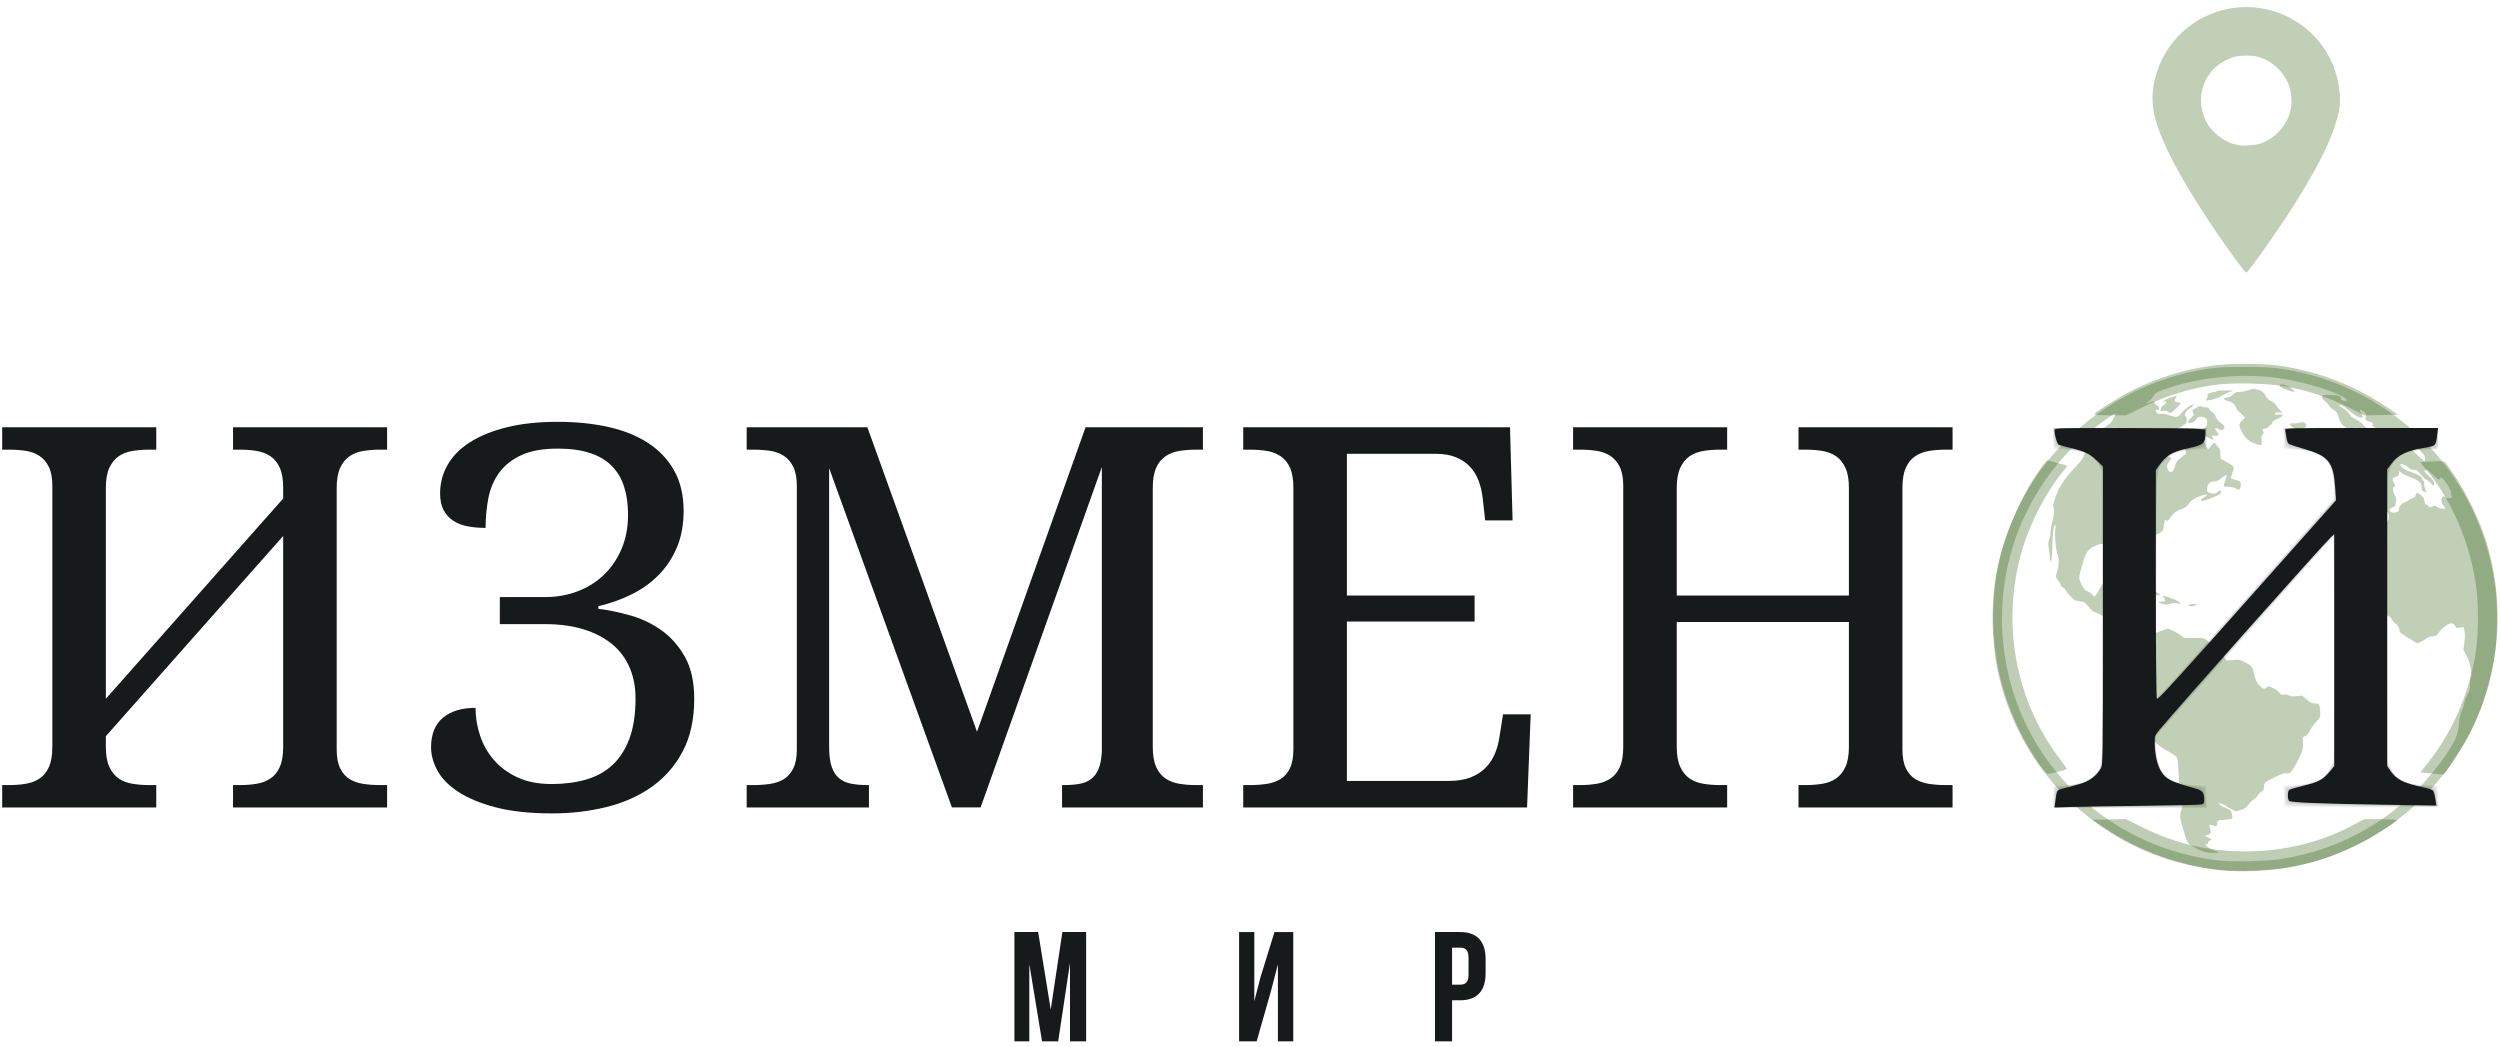 <svg width="160" height="67" viewBox="0 0 160 67" fill="none" xmlns="http://www.w3.org/2000/svg">
<path d="M142.027 55.681C139.486 55.397 136.878 54.449 134.775 53.042L133.91 52.464L136.056 52.423L137.084 52.934C139.384 54.078 141.682 54.572 144.27 54.479C146.543 54.397 148.693 53.827 150.629 52.792L151.312 52.427H152.383C152.972 52.427 153.436 52.456 153.414 52.491C153.314 52.654 151.769 53.614 150.94 54.028C149.383 54.806 148.071 55.237 146.336 55.542C145.316 55.721 143.044 55.794 142.027 55.681L142.027 55.681Z" fill="#31600F" fill-opacity="0.3"/>
<path d="M155.63 49.505L154.907 49.427L155.322 48.909C156.911 46.923 157.94 44.608 158.419 41.947C158.607 40.896 158.644 38.879 158.496 37.71C158.136 34.878 156.968 32.091 155.299 30.081C155.089 29.829 154.917 29.608 154.917 29.59C154.917 29.573 155.257 29.544 155.672 29.527C156.293 29.501 156.444 29.516 156.521 29.611C156.573 29.674 156.861 30.093 157.161 30.541C157.837 31.549 158.645 33.213 159.037 34.404C160.384 38.495 160.032 43.078 158.076 46.922C157.729 47.603 156.53 49.498 156.409 49.556C156.378 49.571 156.028 49.548 155.63 49.505L155.63 49.505Z" fill="#31600F" fill-opacity="0.3"/>
<path d="M130.689 49.148C129.523 47.591 128.538 45.475 128.028 43.431C127.431 41.036 127.407 38.246 127.964 35.835C128.441 33.767 129.709 31.051 130.844 29.663L131.017 29.452L131.64 29.62C131.983 29.713 132.276 29.797 132.291 29.808C132.305 29.819 132.184 29.988 132.022 30.184C130.952 31.475 129.906 33.502 129.395 35.273C128.067 39.882 128.981 44.843 131.852 48.608C132.098 48.93 132.286 49.207 132.27 49.223C132.231 49.261 131.185 49.534 131.07 49.536C131.02 49.536 130.849 49.362 130.689 49.148L130.689 49.148Z" fill="#31600F" fill-opacity="0.3"/>
<path d="M134.034 26.504C134.14 26.332 135.72 25.352 136.539 24.95C138.141 24.164 139.656 23.691 141.437 23.419C142.597 23.242 144.851 23.242 145.991 23.419C148.425 23.797 150.681 24.669 152.679 26.005L153.482 26.541L151.325 26.582L150.525 26.179C149.024 25.422 147.765 24.999 146.18 24.719C145.045 24.518 142.801 24.48 141.672 24.642C140.085 24.87 138.609 25.336 137.044 26.103L136.076 26.578H135.032C134.352 26.578 134.004 26.552 134.034 26.504L134.034 26.504Z" fill="#31600F" fill-opacity="0.3"/>
<g clip-path="url(#clip0_73:910)">
<path d="M142.579 55.729C140.986 55.618 139.243 55.228 137.795 54.659C132.715 52.663 128.979 48.26 127.858 42.95C127.449 41.01 127.412 38.632 127.762 36.73C128.206 34.319 129.227 31.944 130.641 30.032C132.967 26.889 136.359 24.669 140.118 23.831C141.438 23.537 141.986 23.483 143.664 23.483C145.344 23.483 145.889 23.537 147.216 23.832C151.717 24.835 155.666 27.822 157.861 31.885C158.863 33.74 159.454 35.607 159.721 37.767C159.83 38.645 159.832 40.505 159.726 41.398C159.321 44.798 157.994 47.763 155.722 50.351C153.663 52.695 150.771 54.464 147.734 55.237C146.047 55.667 144.206 55.842 142.579 55.729L142.579 55.729ZM145.861 54.998C147.998 54.669 149.842 54.016 151.619 52.961C153.573 51.801 155.362 50.086 156.661 48.128C157.16 47.375 157.304 47.01 157.369 46.329C157.408 45.924 157.452 45.725 157.543 45.546C157.61 45.414 157.68 45.193 157.699 45.056C157.718 44.917 157.812 44.663 157.909 44.486C158.064 44.204 158.083 44.13 158.076 43.846C158.071 43.669 158.093 43.45 158.126 43.359C158.228 43.078 158.11 42.461 157.862 41.978L157.655 41.576L157.718 41.153C157.779 40.742 157.759 40.325 157.672 40.184C157.637 40.127 157.591 40.124 157.428 40.167C157.232 40.219 157.226 40.217 157.126 40.054C157.066 39.958 156.983 39.889 156.927 39.889C156.716 39.889 156.363 40.127 156.131 40.426C155.909 40.712 155.886 40.727 155.684 40.727C155.532 40.727 155.424 40.764 155.302 40.856C155.209 40.927 155.036 41.029 154.918 41.083L154.704 41.18L154.4 40.994C153.737 40.586 153.579 40.475 153.578 40.417C153.577 40.225 153.467 40.004 153.336 39.93C153.256 39.884 153.147 39.762 153.093 39.658C153.026 39.526 152.943 39.449 152.821 39.404C152.684 39.355 152.619 39.285 152.519 39.08L152.391 38.819L152.494 38.356C152.619 37.795 152.611 37.6 152.461 37.579C152.374 37.566 152.34 37.504 152.276 37.233C152.232 37.051 152.195 36.836 152.192 36.755C152.18 36.399 152.266 35.559 152.328 35.437C152.365 35.364 152.395 35.242 152.395 35.166C152.395 35.068 152.446 34.984 152.569 34.879C152.805 34.679 152.845 34.44 152.69 34.148C152.556 33.895 152.578 33.676 152.765 33.423C152.849 33.31 152.888 33.192 152.888 33.056C152.888 32.889 152.857 32.826 152.698 32.672C152.526 32.505 152.501 32.495 152.415 32.56C152.253 32.682 152.156 32.651 152.121 32.465C152.098 32.342 152.058 32.289 151.971 32.267C151.869 32.242 151.852 32.208 151.852 32.027C151.852 31.87 151.817 31.775 151.712 31.646C151.546 31.443 151.458 31.285 151.458 31.191C151.458 31.093 151.773 30.956 151.996 30.956C152.113 30.956 152.232 30.919 152.303 30.859L152.419 30.763L152.292 30.529C152.222 30.401 152.123 30.273 152.07 30.245C152.018 30.218 151.915 30.155 151.842 30.107C151.768 30.058 151.632 30.018 151.54 30.018C151.447 30.018 151.345 29.987 151.313 29.949C151.267 29.892 151.288 29.869 151.431 29.822C151.615 29.761 151.655 29.689 151.532 29.641C151.414 29.596 151.446 29.525 151.583 29.525C151.7 29.525 151.706 29.513 151.676 29.35C151.651 29.219 151.665 29.151 151.73 29.08C151.792 29.011 151.802 28.966 151.766 28.921C151.699 28.839 151.729 28.454 151.81 28.357C151.862 28.293 151.857 28.269 151.779 28.212C151.688 28.145 151.688 28.143 151.789 28.143C151.846 28.143 151.902 28.116 151.913 28.082C151.928 28.038 151.971 28.046 152.07 28.111C152.205 28.2 152.206 28.199 152.177 28.098C152.161 28.041 152.136 27.951 152.12 27.896C152.088 27.783 152.189 27.761 152.293 27.859C152.347 27.91 152.352 27.895 152.323 27.773C152.278 27.583 152.228 27.526 151.927 27.318C151.791 27.224 151.729 27.162 151.791 27.18C151.854 27.198 151.901 27.191 151.901 27.162C151.901 27.085 151.695 26.959 151.568 26.959C151.434 26.959 151.347 26.782 151.416 26.651C151.473 26.541 151.356 26.354 151.179 26.273C151.002 26.193 150.984 26.233 151.107 26.431C151.233 26.635 151.237 26.692 151.128 26.733C151.022 26.774 150.52 26.472 150.224 26.19C150.018 25.993 149.731 25.856 149.731 25.955C149.731 25.979 149.852 26.07 150 26.159C150.169 26.26 150.309 26.39 150.375 26.509C150.455 26.65 150.557 26.735 150.774 26.839C150.935 26.916 151.118 27.046 151.182 27.129C151.246 27.212 151.389 27.346 151.5 27.427C151.611 27.509 151.694 27.598 151.685 27.625C151.675 27.652 151.702 27.713 151.743 27.761C151.81 27.838 151.81 27.847 151.741 27.847C151.698 27.847 151.628 27.861 151.584 27.877C151.53 27.898 151.514 27.886 151.533 27.836C151.567 27.748 151.274 27.537 150.973 27.43L150.76 27.355L150.792 27.502C150.834 27.694 150.763 27.694 150.398 27.502C149.906 27.243 149.82 27.15 149.68 26.726C149.565 26.379 149.535 26.333 149.365 26.248C149.254 26.194 149.122 26.068 149.047 25.946C148.976 25.831 148.845 25.69 148.757 25.632C148.594 25.525 148.547 25.367 148.657 25.298C148.745 25.244 149.534 25.275 149.696 25.339C149.794 25.378 149.83 25.422 149.819 25.495C149.809 25.573 149.843 25.608 149.966 25.643C150.297 25.739 150.227 25.518 149.873 25.346C148.853 24.851 147.084 24.362 145.623 24.172C143.26 23.865 140.432 24.182 138.328 24.992C137.994 25.12 137.934 25.163 137.823 25.353C137.754 25.471 137.618 25.617 137.521 25.677C137.297 25.816 137.327 25.845 137.596 25.75C137.867 25.654 137.893 25.656 137.893 25.772C137.893 25.828 137.95 25.895 138.029 25.932C138.197 26.013 138.246 26.218 138.097 26.218C137.943 26.218 137.914 26.323 138.04 26.425C138.123 26.492 138.197 26.508 138.316 26.486C138.429 26.465 138.604 26.497 138.879 26.588C139.333 26.739 139.388 26.725 139.654 26.392C139.798 26.21 140.295 25.841 140.337 25.884C140.392 25.939 140.296 26.059 140.135 26.136C140.032 26.185 139.931 26.286 139.882 26.39C139.805 26.55 139.805 26.568 139.882 26.653C139.975 26.755 139.989 26.92 139.917 27.055C139.831 27.215 139.384 27.459 138.999 27.555C138.475 27.686 138.154 27.872 137.981 28.143C137.762 28.488 137.799 28.663 138.14 28.893C138.289 28.994 138.539 29.124 138.695 29.183C138.851 29.242 138.978 29.304 138.977 29.321C138.976 29.338 138.91 29.439 138.829 29.546C138.663 29.766 138.65 29.862 138.759 30.073C138.815 30.18 138.866 30.218 138.943 30.207C139.06 30.19 139.138 30.059 139.235 29.723C139.288 29.537 139.349 29.464 139.605 29.279C139.774 29.156 139.912 29.027 139.913 28.992C139.915 28.957 139.882 28.863 139.842 28.785C139.769 28.644 139.771 28.639 139.965 28.483C140.141 28.341 140.162 28.301 140.162 28.109C140.162 27.84 140.225 27.811 140.561 27.922C140.881 28.029 141.063 28.201 141.171 28.501C141.217 28.63 141.281 28.735 141.313 28.734C141.345 28.734 141.433 28.645 141.509 28.537C141.586 28.429 141.678 28.34 141.714 28.34C141.779 28.34 142.078 28.747 142.093 28.855C142.097 28.884 142.103 29.007 142.106 29.128L142.111 29.348L142.474 29.555C143.022 29.867 143.018 29.862 142.887 30.229C142.826 30.398 142.776 30.561 142.776 30.59C142.776 30.619 142.891 30.67 143.032 30.702C143.172 30.734 143.316 30.785 143.352 30.815C143.438 30.887 143.436 31.159 143.348 31.279C143.28 31.372 143.275 31.372 143.082 31.264C142.944 31.186 142.805 31.154 142.609 31.154C142.356 31.154 142.332 31.144 142.332 31.043C142.332 30.983 142.381 30.817 142.44 30.674C142.499 30.531 142.534 30.401 142.517 30.384C142.5 30.367 142.356 30.455 142.196 30.581C141.993 30.741 141.861 30.808 141.753 30.808C141.412 30.808 141.247 30.986 141.247 31.356C141.247 31.474 141.275 31.502 141.432 31.546C141.702 31.621 141.813 31.61 141.913 31.499C142.08 31.315 142.249 31.408 142.095 31.599C142.004 31.711 140.972 32.11 140.896 32.063C140.824 32.019 140.906 31.907 141.078 31.815C141.171 31.764 141.247 31.703 141.247 31.679C141.247 31.605 140.94 31.678 140.594 31.835C140.337 31.952 140.23 32.036 140.091 32.228C139.944 32.433 139.866 32.49 139.607 32.584C139.263 32.708 139.147 32.798 138.893 33.143C138.77 33.311 138.703 33.365 138.666 33.328C138.572 33.235 138.541 33.271 138.51 33.51C138.441 34.03 138.465 33.997 137.976 34.236C137.718 34.361 137.401 34.565 137.24 34.709C136.92 34.994 136.905 35.055 137.029 35.57C137.114 35.922 137.124 36.256 137.053 36.388C137.006 36.476 136.99 36.478 136.862 36.412C136.699 36.327 136.662 36.219 136.661 35.828C136.66 35.671 136.628 35.465 136.589 35.371C136.527 35.223 136.494 35.2 136.348 35.2C136.231 35.2 136.158 35.168 136.11 35.097C136.057 35.017 135.952 34.981 135.624 34.933C135.361 34.895 135.177 34.889 135.129 34.918C135.079 34.948 134.99 34.937 134.864 34.885C134.594 34.771 134.408 34.786 134.067 34.947C133.639 35.15 133.5 35.343 133.307 36.005C133.033 36.942 133.033 36.943 133.131 37.209C133.265 37.572 133.429 37.799 133.586 37.838C133.663 37.857 133.799 37.943 133.888 38.029L134.051 38.186L134.146 38.063C134.198 37.995 134.309 37.812 134.392 37.656C134.558 37.348 134.652 37.273 134.874 37.273C135.035 37.273 135.328 37.364 135.328 37.414C135.328 37.432 135.284 37.474 135.23 37.508C135.175 37.542 135.131 37.61 135.131 37.658C135.131 37.707 135.051 37.824 134.954 37.917C134.8 38.066 134.78 38.11 134.801 38.27C134.819 38.409 134.797 38.489 134.707 38.612C134.562 38.808 134.557 38.869 134.688 38.827C134.749 38.808 134.851 38.835 134.952 38.898C135.09 38.983 135.143 38.991 135.268 38.947C135.395 38.903 135.456 38.915 135.669 39.023C135.807 39.093 135.92 39.172 135.92 39.198C135.92 39.224 135.859 39.396 135.785 39.58C135.584 40.074 135.598 40.33 135.846 40.701C136.076 41.042 136.218 41.106 136.428 40.961C136.61 40.835 136.851 40.88 137.082 41.082C137.177 41.166 137.264 41.226 137.274 41.215C137.284 41.205 137.391 41.062 137.512 40.897C137.722 40.611 137.753 40.59 138.206 40.416C138.468 40.316 138.709 40.234 138.744 40.234C138.854 40.234 139.392 40.513 139.589 40.672L139.781 40.826H140.408C140.977 40.826 141.051 40.837 141.199 40.937C141.293 41.001 141.387 41.122 141.42 41.221C141.466 41.362 141.517 41.408 141.691 41.468C141.857 41.525 141.974 41.624 142.205 41.906L142.505 42.27L142.916 42.239C143.325 42.207 143.327 42.207 143.712 42.408C144.14 42.63 144.144 42.636 144.3 43.264C144.382 43.593 144.431 43.687 144.608 43.868C144.83 44.095 144.944 44.132 145.045 44.009C145.079 43.969 145.139 43.935 145.178 43.935C145.344 43.935 145.741 44.155 145.863 44.314C145.982 44.471 146.008 44.483 146.181 44.453C146.316 44.43 146.405 44.445 146.495 44.504C146.597 44.571 146.687 44.579 146.982 44.552L147.344 44.518L147.637 44.769C147.899 44.993 147.956 45.02 148.16 45.021C148.373 45.021 148.394 45.032 148.444 45.176C148.474 45.262 148.498 45.464 148.498 45.624C148.498 45.91 148.492 45.923 148.233 46.197C148.087 46.351 147.91 46.6 147.839 46.751C147.746 46.949 147.666 47.047 147.55 47.102L147.389 47.178L147.389 47.592C147.388 47.994 147.38 48.024 147.114 48.574C146.963 48.886 146.765 49.227 146.674 49.331C146.527 49.498 146.49 49.516 146.345 49.489C146.211 49.464 146.074 49.509 145.601 49.733C145.282 49.885 144.993 50.045 144.959 50.09C144.925 50.136 144.897 50.257 144.897 50.361C144.897 50.524 144.872 50.567 144.704 50.684C144.597 50.759 144.497 50.868 144.482 50.928C144.466 50.987 144.37 51.083 144.268 51.14C144.167 51.198 144.006 51.353 143.911 51.486C143.763 51.692 143.694 51.741 143.427 51.829L143.115 51.932L142.885 51.83C142.758 51.774 142.61 51.687 142.555 51.636C142.445 51.535 142.084 51.373 142.048 51.409C141.98 51.477 142.112 51.58 142.425 51.702C142.744 51.828 142.778 51.855 142.824 52.02C142.852 52.12 142.875 52.25 142.875 52.309C142.875 52.419 142.806 52.435 142.086 52.486C141.923 52.497 141.912 52.509 141.898 52.689C141.882 52.874 141.877 52.879 141.725 52.853C141.639 52.839 141.526 52.81 141.474 52.79C141.392 52.757 141.385 52.77 141.413 52.897C141.516 53.356 141.519 53.338 141.314 53.418L141.124 53.492L141.334 53.6C141.449 53.66 141.543 53.72 141.543 53.734C141.543 53.747 141.488 53.779 141.421 53.805C141.346 53.834 141.309 53.878 141.325 53.921C141.342 53.964 141.309 54.001 141.24 54.019L141.128 54.048L141.244 54.172C141.307 54.239 141.501 54.346 141.673 54.407C141.846 54.469 141.987 54.54 141.987 54.565C141.987 54.589 141.794 54.598 141.55 54.584C141.085 54.557 140.806 54.46 140.274 54.139C139.99 53.968 139.964 53.912 139.647 52.796C139.495 52.261 139.493 52.209 139.624 51.777L139.728 51.437L139.622 51.087C139.552 50.858 139.5 50.498 139.47 50.039C139.364 48.402 139.378 48.491 139.206 48.361C139.122 48.297 138.881 48.15 138.671 48.035C138.178 47.765 137.809 47.431 137.687 47.145C137.634 47.022 137.528 46.854 137.451 46.773C137.373 46.692 137.149 46.347 136.953 46.008C136.757 45.669 136.507 45.26 136.399 45.099L136.201 44.807L136.29 44.547C136.363 44.333 136.368 44.251 136.324 44.074C136.276 43.886 136.283 43.831 136.386 43.606C136.45 43.466 136.56 43.314 136.631 43.268C136.709 43.216 136.759 43.138 136.759 43.066C136.759 42.987 136.814 42.913 136.929 42.838C137.132 42.705 137.152 42.643 137.153 42.148C137.153 41.852 137.131 41.73 137.055 41.605C137.001 41.516 136.956 41.398 136.956 41.343C136.956 41.184 136.813 41.016 136.693 41.033C136.634 41.041 136.532 41.132 136.466 41.234L136.346 41.42L136.195 41.274C136.098 41.18 135.968 41.115 135.834 41.094C135.647 41.064 135.624 41.046 135.624 40.926C135.624 40.817 135.587 40.775 135.424 40.701C135.202 40.601 135.163 40.542 134.936 39.952C134.787 39.566 134.767 39.539 134.499 39.378C134.345 39.285 134.149 39.194 134.065 39.176C133.956 39.153 133.84 39.054 133.661 38.83C133.411 38.518 133.409 38.517 133.099 38.483C132.8 38.449 132.777 38.437 132.508 38.157C132.354 37.996 132.213 37.821 132.196 37.766C132.179 37.711 132.1 37.633 132.02 37.592C131.936 37.548 131.876 37.477 131.876 37.422C131.876 37.369 131.809 37.25 131.728 37.157C131.562 36.968 131.549 36.879 131.649 36.595C131.772 36.247 131.794 35.795 131.7 35.546C131.567 35.189 131.474 34.144 131.545 33.806C131.57 33.69 131.566 33.621 131.535 33.621C131.434 33.621 131.376 34.015 131.352 34.855C131.338 35.33 131.317 35.768 131.305 35.83C131.275 35.974 131.198 35.974 131.204 35.83C131.206 35.768 131.177 35.492 131.14 35.215C131.077 34.754 131.078 34.693 131.157 34.487C131.204 34.363 131.236 34.179 131.228 34.077C131.219 33.976 131.277 33.632 131.357 33.313C131.485 32.797 131.494 32.714 131.438 32.558C131.382 32.404 131.387 32.339 131.481 32.029C131.717 31.253 132.076 30.676 132.785 29.933C133.298 29.395 133.317 29.367 133.438 28.971C133.543 28.628 133.595 28.535 133.764 28.39C134.13 28.074 134.365 27.82 134.49 27.603C134.566 27.471 134.713 27.324 134.874 27.22C135.082 27.086 135.163 26.992 135.28 26.75C135.361 26.584 135.42 26.442 135.413 26.435C135.406 26.427 135.194 26.561 134.942 26.731C133.601 27.639 132.214 28.957 131.25 30.24C129.212 32.954 128.129 36.188 128.127 39.568C128.124 44.605 130.474 49.219 134.561 52.199C136.754 53.798 139.397 54.802 142.16 55.085C142.924 55.164 145.122 55.112 145.861 54.998L145.861 54.998ZM140.125 38.769C139.995 38.717 140.129 38.654 140.372 38.654C140.605 38.654 140.618 38.66 140.529 38.727C140.435 38.798 140.246 38.818 140.125 38.769H140.125ZM138.374 38.643C138.078 38.581 138.071 38.506 138.362 38.506C138.603 38.506 138.626 38.469 138.503 38.281C138.459 38.213 138.431 38.15 138.442 38.14C138.491 38.096 139.244 38.367 139.398 38.485C139.606 38.644 139.594 38.679 139.354 38.613C139.225 38.577 139.107 38.583 138.918 38.633C138.775 38.671 138.647 38.7 138.633 38.697C138.62 38.694 138.503 38.67 138.374 38.643L138.374 38.643ZM137.659 38.076C137.598 38.065 137.548 38.025 137.548 37.988C137.548 37.951 137.506 37.907 137.455 37.891C137.403 37.874 137.335 37.796 137.302 37.717C137.261 37.618 137.186 37.554 137.062 37.514C136.963 37.482 136.752 37.391 136.593 37.311C136.362 37.196 136.267 37.173 136.116 37.199C135.941 37.228 135.93 37.223 135.956 37.123C135.981 37.027 136.005 37.02 136.211 37.049C136.646 37.112 137.219 37.331 137.404 37.505C137.501 37.596 137.742 37.755 137.939 37.859C138.2 37.996 138.275 38.056 138.215 38.08C138.127 38.113 137.842 38.112 137.659 38.076L137.659 38.076ZM150.918 29.382C150.878 29.287 150.818 29.228 150.761 29.228C150.703 29.228 150.668 29.193 150.668 29.135C150.668 29.083 150.633 29.028 150.589 29.011C150.522 28.985 150.52 28.968 150.575 28.901C150.63 28.835 150.626 28.812 150.546 28.754C150.495 28.716 150.419 28.685 150.378 28.685C150.337 28.685 150.236 28.62 150.153 28.54C150.07 28.46 149.914 28.366 149.805 28.33C149.627 28.272 149.607 28.248 149.593 28.081C149.575 27.867 149.635 27.845 149.77 28.017C149.839 28.104 149.88 28.122 149.919 28.083C149.958 28.044 149.99 28.066 150.035 28.164C150.081 28.265 150.212 28.353 150.551 28.512C150.802 28.629 151.035 28.77 151.069 28.825C151.125 28.915 151.137 28.917 151.189 28.846C151.239 28.778 151.256 28.793 151.307 28.948C151.34 29.048 151.392 29.13 151.424 29.13C151.455 29.13 151.392 29.189 151.284 29.262C151.176 29.335 151.064 29.427 151.035 29.466C150.991 29.523 150.97 29.508 150.918 29.382V29.382ZM150.013 29.42C149.956 29.387 149.935 29.336 149.954 29.276C149.975 29.208 149.944 29.164 149.832 29.106C149.656 29.015 149.641 28.952 149.785 28.906C149.864 28.881 149.881 28.846 149.858 28.755C149.824 28.621 149.849 28.613 150.069 28.69C150.181 28.729 150.225 28.775 150.225 28.855C150.225 28.916 150.269 29.006 150.323 29.055C150.463 29.182 150.445 29.312 150.276 29.4C150.107 29.487 150.125 29.486 150.013 29.42L150.013 29.42ZM144.256 28.365C143.89 28.23 143.642 27.987 143.441 27.566C143.276 27.218 143.284 27.104 143.492 26.915C143.587 26.829 143.664 26.738 143.664 26.714C143.664 26.689 143.542 26.565 143.392 26.437C143.243 26.309 143.126 26.18 143.133 26.149C143.14 26.119 143.085 26.015 143.012 25.919C142.912 25.788 142.816 25.728 142.63 25.68C142.494 25.645 142.368 25.594 142.351 25.566C142.308 25.497 142.428 25.43 142.595 25.429C142.689 25.428 142.786 25.373 142.897 25.255C143.043 25.1 143.085 25.083 143.325 25.083C143.473 25.083 143.723 25.035 143.892 24.975C144.166 24.876 144.218 24.872 144.47 24.928C144.756 24.992 144.877 25.095 145.054 25.419C145.103 25.51 145.236 25.621 145.383 25.696C145.521 25.766 145.645 25.867 145.663 25.925C145.681 25.983 145.786 26.117 145.895 26.223L146.094 26.416L145.855 26.403C145.663 26.393 145.613 26.407 145.599 26.475C145.584 26.549 145.613 26.556 145.831 26.53C146.215 26.484 146.161 26.634 145.725 26.826C145.514 26.92 145.436 26.983 145.412 27.078C145.394 27.148 145.35 27.205 145.313 27.205C145.276 27.205 145.223 27.248 145.195 27.301C145.166 27.355 145.067 27.412 144.971 27.43C144.876 27.448 144.799 27.47 144.799 27.479C144.799 27.487 144.82 27.549 144.845 27.616C144.881 27.71 144.872 27.756 144.805 27.816C144.735 27.879 144.723 27.953 144.74 28.191C144.765 28.543 144.753 28.547 144.256 28.365L144.256 28.365ZM141.337 28.017C140.934 27.808 140.854 27.592 141.102 27.383C141.219 27.285 141.254 27.212 141.26 27.063C141.27 26.828 141.191 26.724 140.976 26.683C140.762 26.643 140.636 26.687 140.561 26.827C140.478 26.982 140.253 27.108 140.122 27.073C139.971 27.034 139.986 26.986 140.219 26.759C140.405 26.578 140.419 26.55 140.367 26.436C140.284 26.253 140.288 26.246 140.564 26.095C140.771 25.983 140.836 25.967 140.909 26.013C140.959 26.044 141.08 26.07 141.177 26.07C141.312 26.07 141.361 26.093 141.38 26.165C141.394 26.218 141.489 26.316 141.592 26.384C141.722 26.47 141.788 26.556 141.811 26.671C141.836 26.79 141.918 26.892 142.113 27.047C142.409 27.28 142.448 27.405 142.254 27.494C142.146 27.543 142.1 27.537 141.962 27.451C141.753 27.322 141.709 27.39 141.866 27.602C142.049 27.85 142.028 27.909 141.765 27.888C141.643 27.878 141.543 27.877 141.543 27.885C141.543 27.893 141.579 27.954 141.623 28.021C141.727 28.18 141.648 28.179 141.337 28.017L141.337 28.017ZM146.718 27.339C146.475 27.175 146.495 27.077 146.767 27.098C146.887 27.107 147.082 27.087 147.2 27.054C147.39 27.001 147.427 27.004 147.513 27.082C147.64 27.197 147.636 27.28 147.501 27.375C147.331 27.494 146.92 27.475 146.718 27.339L146.718 27.339ZM138.786 26.36C138.689 26.281 138.625 26.27 138.441 26.297C138.241 26.327 138.222 26.322 138.277 26.256C138.311 26.215 138.328 26.15 138.314 26.113C138.299 26.073 138.359 26 138.461 25.934C138.659 25.805 138.702 25.646 138.523 25.703C138.425 25.734 138.42 25.729 138.478 25.659C138.542 25.582 138.912 25.426 139.19 25.36L139.328 25.327L139.252 25.474C139.143 25.685 139.153 25.708 139.373 25.743C139.482 25.761 139.57 25.792 139.57 25.813C139.57 25.85 139.124 26.294 138.979 26.401C138.922 26.443 138.877 26.433 138.786 26.36L138.786 26.36ZM141.219 25.531C141.266 25.479 141.297 25.385 141.288 25.322C141.275 25.229 141.305 25.196 141.445 25.148C141.54 25.115 141.68 25.087 141.756 25.085C141.835 25.084 141.882 25.062 141.864 25.033C141.844 25.001 142.039 24.985 142.416 24.988C142.736 24.99 142.976 25 142.949 25.01C142.922 25.02 142.807 25.052 142.694 25.081C142.58 25.11 142.371 25.212 142.229 25.308C141.985 25.473 141.52 25.623 141.252 25.625C141.138 25.625 141.137 25.622 141.219 25.531L141.219 25.531ZM146.402 24.965C146.027 24.824 145.884 24.747 145.884 24.685C145.884 24.498 146.477 24.657 146.721 24.908C146.927 25.121 146.853 25.134 146.402 24.965ZM153.492 32.715C153.512 32.684 153.528 32.625 153.529 32.584C153.53 32.456 153.721 32.189 153.812 32.188C153.86 32.188 153.998 32.12 154.119 32.039C154.239 31.957 154.39 31.877 154.454 31.861C154.532 31.841 154.579 31.785 154.598 31.69C154.614 31.612 154.652 31.548 154.683 31.548C154.801 31.548 155.108 31.802 155.132 31.919C155.146 31.986 155.169 32.097 155.183 32.164C155.197 32.232 155.236 32.288 155.27 32.288C155.305 32.288 155.37 32.331 155.415 32.385C155.492 32.474 155.512 32.476 155.668 32.411C155.825 32.345 155.848 32.348 155.97 32.444C156.089 32.538 156.489 32.605 156.489 32.532C156.489 32.517 156.433 32.429 156.366 32.337C156.227 32.15 156.208 31.959 156.312 31.817C156.378 31.726 156.386 31.726 156.476 31.807C156.577 31.899 156.767 31.919 156.876 31.849C156.929 31.816 156.931 31.784 156.886 31.7C156.854 31.641 156.842 31.551 156.859 31.499C156.899 31.371 156.384 30.598 156.244 30.577C156.181 30.567 156.144 30.589 156.144 30.635C156.144 30.776 156.026 30.706 155.68 30.36C155.488 30.169 155.324 30.035 155.314 30.064C155.305 30.093 155.265 30.116 155.227 30.116C155.098 30.116 155.155 30.205 155.452 30.47C155.658 30.654 155.756 30.782 155.779 30.894C155.819 31.094 155.702 31.116 155.581 30.931C155.537 30.864 155.415 30.765 155.31 30.711C155.205 30.658 155.046 30.518 154.957 30.402C154.732 30.109 154.671 30.067 154.465 30.067C154.344 30.067 154.253 30.033 154.191 29.963C154.092 29.854 153.926 29.758 153.735 29.699C153.635 29.668 153.622 29.678 153.636 29.779C153.655 29.909 153.979 30.109 154.393 30.245C154.751 30.363 155.009 30.517 155.009 30.613C155.009 30.659 155.042 30.724 155.083 30.758C155.127 30.795 155.157 30.902 155.157 31.024C155.157 31.137 155.193 31.28 155.236 31.342C155.336 31.485 155.301 31.521 155.123 31.462C155.001 31.421 154.984 31.391 154.983 31.212C154.98 30.89 154.849 30.763 154.309 30.559C154.051 30.462 153.776 30.331 153.697 30.269L153.554 30.156L153.529 30.321C153.508 30.465 153.483 30.49 153.337 30.511C153.123 30.543 153.062 30.686 153.191 30.851C153.303 30.995 153.309 31.146 153.205 31.186C153.107 31.224 153.145 31.475 153.294 31.766C153.376 31.929 153.385 31.99 153.342 32.105C153.312 32.182 153.301 32.278 153.316 32.316C153.334 32.364 153.281 32.413 153.152 32.466C152.902 32.571 152.865 32.638 152.997 32.748C153.079 32.816 153.149 32.83 153.28 32.805C153.376 32.787 153.472 32.747 153.492 32.715L153.492 32.715ZM155.193 29.331C155.193 29.157 155.158 29.103 154.83 28.777C154.592 28.541 154.466 28.446 154.466 28.502C154.466 28.548 154.433 28.587 154.392 28.587C154.291 28.587 154.299 28.642 154.43 28.837C154.511 28.957 155.124 29.512 155.187 29.523C155.19 29.524 155.193 29.437 155.193 29.331L155.193 29.331Z" fill="#31600F" fill-opacity="0.3"/>
</g>
<g clip-path="url(#clip1_73:910)">
<path d="M66.442 59.65H64.922V66.646H65.876V61.699L66.691 66.646H67.724L68.479 61.629V66.646H69.512V59.65H67.992L67.247 64.617L66.442 59.65Z" fill="#171A1A"/>
<path d="M81.339 63.439L81.786 61.72V66.647H82.769V59.651H81.567L80.673 62.539L80.276 64.079V59.651H79.302V66.647H80.425L81.339 63.439Z" fill="#171A1A"/>
<path d="M93.449 59.65H91.84V66.646H92.933V64.018H93.449C94.542 64.018 95.079 63.408 95.079 62.289V61.379C95.079 60.26 94.542 59.65 93.449 59.65ZM93.449 60.65C93.797 60.65 93.986 60.81 93.986 61.309V62.359C93.986 62.858 93.797 63.018 93.449 63.018H92.933V60.65H93.449Z" fill="#171A1A"/>
<path d="M14.914 51.676V50.245H15.344C15.73 50.245 16.091 50.217 16.428 50.161C16.764 50.106 17.059 49.992 17.313 49.82C17.567 49.648 17.765 49.401 17.908 49.08C18.052 48.758 18.123 48.331 18.123 47.798V34.302L6.775 47.116V47.798C6.775 48.331 6.849 48.758 6.998 49.08C7.147 49.401 7.345 49.648 7.593 49.82C7.842 49.992 8.137 50.106 8.479 50.161C8.82 50.217 9.179 50.245 9.554 50.245H10.001V51.676H0.14V50.245H0.571C0.957 50.245 1.318 50.217 1.654 50.161C1.991 50.106 2.286 49.992 2.539 49.82C2.793 49.648 2.992 49.401 3.135 49.08C3.278 48.758 3.35 48.331 3.35 47.798V31.09C3.35 30.591 3.276 30.189 3.127 29.884C2.978 29.579 2.776 29.343 2.523 29.177C2.269 29.01 1.974 28.902 1.638 28.852C1.301 28.802 0.946 28.777 0.571 28.777H0.14V27.346H10.001V28.777H9.554C9.179 28.777 8.82 28.805 8.479 28.861C8.137 28.916 7.842 29.03 7.593 29.202C7.345 29.374 7.147 29.621 6.998 29.942C6.849 30.264 6.775 30.691 6.775 31.224V44.72L18.123 31.906V31.224C18.123 30.691 18.052 30.264 17.908 29.942C17.765 29.621 17.567 29.374 17.313 29.202C17.059 29.03 16.764 28.916 16.428 28.861C16.091 28.805 15.73 28.777 15.344 28.777H14.914V27.346H24.774V28.777H24.327C23.952 28.777 23.594 28.805 23.252 28.861C22.91 28.916 22.615 29.03 22.367 29.202C22.119 29.374 21.92 29.621 21.771 29.942C21.622 30.264 21.548 30.691 21.548 31.224V47.965C21.548 48.464 21.622 48.866 21.771 49.171C21.92 49.476 22.122 49.706 22.375 49.862C22.629 50.017 22.924 50.12 23.26 50.17C23.597 50.219 23.952 50.245 24.327 50.245H24.774V51.676H14.914V51.676Z" fill="#171A1A"/>
<path d="M35.314 50.178C36.108 50.178 36.836 50.084 37.498 49.895C38.16 49.706 38.725 49.396 39.194 48.963C39.662 48.531 40.026 47.965 40.285 47.266C40.545 46.567 40.674 45.707 40.674 44.686C40.674 43.976 40.55 43.327 40.302 42.739C40.054 42.151 39.684 41.652 39.194 41.242C38.703 40.831 38.096 40.512 37.374 40.285C36.651 40.057 35.816 39.944 34.867 39.944H31.989V38.213H34.867C35.617 38.213 36.315 38.091 36.96 37.847C37.605 37.603 38.168 37.251 38.648 36.79C39.127 36.33 39.505 35.775 39.781 35.126C40.057 34.477 40.194 33.748 40.194 32.938C40.194 32.272 40.112 31.678 39.946 31.157C39.781 30.636 39.519 30.192 39.16 29.826C38.802 29.46 38.336 29.182 37.763 28.994C37.189 28.805 36.5 28.711 35.694 28.711C34.746 28.711 33.971 28.849 33.37 29.127C32.769 29.404 32.298 29.776 31.956 30.242C31.614 30.708 31.382 31.246 31.261 31.856C31.14 32.466 31.079 33.11 31.079 33.786C30.671 33.786 30.29 33.753 29.938 33.687C29.584 33.62 29.276 33.501 29.011 33.329C28.746 33.157 28.539 32.929 28.391 32.646C28.242 32.364 28.167 32.006 28.167 31.573C28.167 30.919 28.327 30.311 28.647 29.751C28.967 29.191 29.444 28.708 30.078 28.303C30.712 27.898 31.498 27.579 32.435 27.346C33.373 27.113 34.459 26.997 35.694 26.997C36.875 26.997 37.958 27.108 38.946 27.329C39.932 27.551 40.782 27.895 41.493 28.361C42.205 28.827 42.759 29.418 43.156 30.134C43.553 30.849 43.751 31.701 43.751 32.688C43.751 33.575 43.608 34.358 43.321 35.034C43.035 35.711 42.646 36.299 42.155 36.798C41.664 37.297 41.088 37.711 40.426 38.038C39.764 38.365 39.053 38.618 38.292 38.795V38.962C38.921 39.039 39.593 39.178 40.31 39.378C41.027 39.577 41.692 39.891 42.304 40.318C42.916 40.745 43.423 41.314 43.826 42.024C44.228 42.734 44.43 43.632 44.43 44.72C44.43 46.04 44.184 47.163 43.693 48.089C43.203 49.016 42.541 49.773 41.708 50.361C40.876 50.949 39.91 51.379 38.813 51.651C37.716 51.922 36.56 52.058 35.347 52.058C33.913 52.058 32.703 51.928 31.716 51.667C30.729 51.407 29.929 51.074 29.317 50.669C28.705 50.264 28.264 49.812 27.994 49.312C27.723 48.813 27.588 48.32 27.588 47.831C27.588 46.988 27.842 46.356 28.349 45.934C28.857 45.513 29.551 45.302 30.434 45.302C30.434 45.901 30.53 46.492 30.723 47.074C30.916 47.657 31.211 48.178 31.608 48.639C32.005 49.099 32.51 49.471 33.122 49.754C33.734 50.036 34.465 50.178 35.314 50.178V50.178Z" fill="#171A1A"/>
<path d="M67.971 51.676V50.245H68.086C68.45 50.245 68.778 50.219 69.071 50.17C69.363 50.12 69.611 50.02 69.815 49.87C70.019 49.72 70.182 49.504 70.303 49.221C70.424 48.938 70.496 48.564 70.518 48.098V29.892L62.759 51.675H60.923L53.065 29.959V47.798C53.065 48.331 53.12 48.758 53.23 49.08C53.34 49.401 53.503 49.648 53.718 49.82C53.933 49.992 54.192 50.106 54.496 50.161C54.799 50.217 55.138 50.245 55.513 50.245H55.612V51.676H47.787V50.245H48.217C48.592 50.245 48.948 50.219 49.284 50.17C49.621 50.12 49.916 50.017 50.17 49.862C50.423 49.706 50.624 49.476 50.773 49.171C50.922 48.866 50.997 48.464 50.997 47.965V31.09C50.997 30.591 50.922 30.189 50.773 29.884C50.624 29.579 50.423 29.343 50.17 29.177C49.916 29.01 49.621 28.902 49.284 28.852C48.948 28.802 48.592 28.777 48.217 28.777H47.787V27.346H55.513L62.528 46.833L69.476 27.346H76.987V28.777H76.557C76.171 28.777 75.809 28.805 75.473 28.861C75.137 28.916 74.842 29.03 74.588 29.202C74.334 29.374 74.136 29.621 73.993 29.942C73.849 30.264 73.777 30.691 73.777 31.224V47.798C73.777 48.331 73.849 48.758 73.993 49.08C74.136 49.401 74.334 49.648 74.588 49.82C74.842 49.992 75.137 50.106 75.473 50.161C75.809 50.217 76.171 50.245 76.557 50.245H76.987V51.676H67.971V51.676Z" fill="#171A1A"/>
<path d="M86.201 49.978H92.736C93.276 49.978 93.737 49.903 94.118 49.754C94.498 49.604 94.815 49.401 95.069 49.146C95.322 48.891 95.521 48.594 95.664 48.256C95.808 47.917 95.907 47.56 95.962 47.182L96.194 45.718H97.964L97.732 51.676H79.567V50.245H79.997C80.372 50.245 80.728 50.219 81.065 50.17C81.401 50.12 81.696 50.017 81.95 49.862C82.203 49.706 82.405 49.476 82.553 49.171C82.702 48.866 82.777 48.464 82.777 47.965V31.224C82.777 30.691 82.705 30.264 82.562 29.942C82.418 29.62 82.22 29.374 81.966 29.202C81.713 29.03 81.418 28.916 81.081 28.861C80.745 28.805 80.383 28.777 79.997 28.777H79.567V27.346H96.64L96.806 33.304H95.052L94.887 31.839C94.843 31.462 94.757 31.104 94.63 30.766C94.504 30.427 94.321 30.131 94.084 29.876C93.847 29.62 93.549 29.418 93.191 29.268C92.832 29.118 92.4 29.044 91.892 29.044H86.201V38.113H94.374V39.777H86.201V49.978V49.978Z" fill="#171A1A"/>
<path d="M115.104 51.676V50.245H115.551C115.937 50.245 116.298 50.217 116.635 50.161C116.971 50.106 117.263 49.992 117.512 49.82C117.76 49.648 117.958 49.401 118.107 49.08C118.256 48.758 118.33 48.331 118.33 47.798V39.81H107.312V47.798C107.312 48.331 107.387 48.758 107.536 49.08C107.685 49.401 107.883 49.648 108.131 49.82C108.379 49.992 108.675 50.106 109.016 50.161C109.358 50.217 109.717 50.245 110.092 50.245H110.538V51.676H100.678V50.245H101.109C101.495 50.245 101.856 50.217 102.192 50.161C102.529 50.106 102.824 49.992 103.077 49.82C103.331 49.648 103.529 49.401 103.673 49.08C103.816 48.758 103.888 48.331 103.888 47.798V31.09C103.888 30.591 103.813 30.189 103.665 29.884C103.516 29.579 103.314 29.343 103.061 29.177C102.807 29.01 102.512 28.902 102.176 28.852C101.839 28.802 101.484 28.777 101.109 28.777H100.678V27.346H110.538V28.777H110.092C109.717 28.777 109.358 28.805 109.016 28.861C108.675 28.916 108.379 29.03 108.131 29.202C107.883 29.374 107.685 29.621 107.536 29.942C107.387 30.264 107.312 30.691 107.312 31.224V38.113H118.33V31.224C118.33 30.691 118.256 30.264 118.107 29.942C117.958 29.621 117.76 29.374 117.512 29.202C117.263 29.03 116.971 28.916 116.635 28.861C116.298 28.805 115.937 28.777 115.551 28.777H115.104V27.346H124.964V28.777H124.534C124.148 28.777 123.787 28.805 123.451 28.861C123.114 28.916 122.819 29.03 122.566 29.202C122.312 29.374 122.113 29.621 121.97 29.942C121.827 30.264 121.755 30.691 121.755 31.224V47.965C121.755 48.464 121.829 48.866 121.978 49.171C122.127 49.476 122.328 49.706 122.582 49.862C122.836 50.017 123.131 50.12 123.467 50.17C123.804 50.219 124.159 50.245 124.534 50.245H124.964V51.676H115.104V51.676Z" fill="#171A1A"/>
<path d="M146.157 51.676V50.245H146.587C146.973 50.245 147.335 50.217 147.671 50.161C148.007 50.106 148.303 49.992 148.556 49.82C148.81 49.648 149.008 49.401 149.152 49.08C149.295 48.758 149.367 48.331 149.367 47.798V34.302L138.018 47.116V47.798C138.018 48.331 138.092 48.758 138.241 49.08C138.39 49.401 138.589 49.648 138.837 49.82C139.085 49.992 139.38 50.106 139.722 50.161C140.064 50.217 140.422 50.245 140.797 50.245H141.244V51.676H131.384V50.245H131.814C132.2 50.245 132.561 50.217 132.897 50.161C133.234 50.106 133.529 49.992 133.783 49.82C134.036 49.648 134.235 49.401 134.378 49.08C134.522 48.758 134.593 48.331 134.593 47.798V31.09C134.593 30.591 134.519 30.189 134.37 29.884C134.221 29.579 134.02 29.343 133.766 29.177C133.512 29.01 133.217 28.902 132.881 28.852C132.545 28.802 132.189 28.777 131.814 28.777H131.384V27.346H141.244V28.777H140.797C140.422 28.777 140.064 28.805 139.722 28.861C139.38 28.916 139.085 29.03 138.837 29.202C138.589 29.374 138.39 29.621 138.241 29.942C138.092 30.264 138.018 30.691 138.018 31.224V44.72L149.367 31.906V31.224C149.367 30.691 149.295 30.264 149.152 29.942C149.008 29.621 148.81 29.374 148.556 29.202C148.303 29.03 148.007 28.916 147.671 28.861C147.335 28.805 146.973 28.777 146.587 28.777H146.157V27.346H156.017V28.777H155.571C155.196 28.777 154.837 28.805 154.495 28.861C154.153 28.916 153.858 29.03 153.61 29.202C153.362 29.374 153.164 29.621 153.015 29.942C152.866 30.264 152.791 30.691 152.791 31.224V47.965C152.791 48.464 152.866 48.866 153.015 49.171C153.164 49.476 153.365 49.706 153.619 49.862C153.872 50.017 154.167 50.12 154.504 50.17C154.84 50.219 155.196 50.245 155.571 50.245H156.017V51.676H146.157V51.676ZM137.411 24.536C139.413 23.684 141.51 23.259 143.701 23.259C145.892 23.259 147.988 23.684 149.99 24.536C151.263 25.078 152.441 25.767 153.522 26.602H151.309C150.733 26.259 150.132 25.954 149.505 25.688C147.659 24.902 145.724 24.509 143.701 24.509C141.677 24.509 139.743 24.902 137.896 25.688C137.269 25.954 136.668 26.259 136.092 26.602H133.879C134.96 25.767 136.138 25.078 137.411 24.536ZM158.587 33.184C159.433 35.198 159.857 37.306 159.857 39.511C159.857 41.715 159.433 43.823 158.587 45.837C158.014 47.198 157.277 48.451 156.374 49.594L156.365 49.589L156.333 49.572L156.3 49.557L156.266 49.544L156.231 49.533L156.196 49.523L156.161 49.515L156.125 49.509L156.089 49.504L156.053 49.502L156.017 49.501H155.574L155.503 49.501L155.269 49.495L155.047 49.482L154.859 49.465C155.943 48.24 156.803 46.868 157.442 45.35C158.223 43.492 158.614 41.546 158.614 39.511C158.614 37.475 158.223 35.529 157.442 33.671C156.806 32.16 155.951 30.794 154.874 29.574L156.057 29.519L156.093 29.516L156.129 29.512L156.165 29.505L156.2 29.497L156.235 29.487L156.269 29.476L156.303 29.462L156.335 29.448L156.368 29.431L156.374 29.427C157.277 30.57 158.014 31.823 158.587 33.184V33.184ZM149.989 54.485C147.987 55.336 145.891 55.762 143.7 55.762C141.509 55.762 139.413 55.336 137.411 54.485C136.137 53.943 134.96 53.254 133.878 52.419H136.092C136.668 52.762 137.269 53.067 137.895 53.333C139.742 54.119 141.677 54.512 143.7 54.512C145.723 54.512 147.658 54.119 149.505 53.333C150.131 53.067 150.733 52.762 151.309 52.419H153.522C152.44 53.254 151.263 53.943 149.989 54.485ZM128.814 45.837C127.967 43.823 127.544 41.714 127.544 39.51C127.544 37.306 127.967 35.197 128.814 33.184C129.386 31.823 130.124 30.57 131.026 29.427L131.047 29.439L131.077 29.453L131.106 29.466L131.137 29.477L131.168 29.488L131.199 29.497L132.319 29.814C131.339 30.973 130.553 32.258 129.959 33.671C129.177 35.529 128.787 37.475 128.787 39.51C128.787 41.545 129.177 43.492 129.959 45.35C130.557 46.773 131.351 48.067 132.34 49.232L131.193 49.526L131.162 49.535L131.131 49.545L131.101 49.557L131.072 49.57L131.043 49.584L131.026 49.594C130.124 48.45 129.386 47.198 128.814 45.837V45.837Z" fill="black" fill-opacity="0.012"/>
<path d="M131.419 50.993V50.301L132.141 50.253C133.169 50.186 133.572 50.048 134.002 49.614C134.631 48.982 134.592 49.697 134.57 39.313L134.55 30.171L134.389 29.867C134.195 29.504 133.798 29.139 133.425 28.982C133.191 28.884 132.108 28.734 131.585 28.728C131.426 28.727 131.419 28.701 131.419 28.06V27.393H141.217V28.713L140.572 28.759C139.509 28.835 139.032 28.991 138.635 29.39C137.981 30.047 138.018 29.64 137.993 36.54C137.98 39.88 137.98 43.095 137.991 43.685L138.012 44.756L149.412 31.886L149.373 31.139C149.328 30.25 149.183 29.799 148.823 29.426C148.426 29.016 148.044 28.879 147.036 28.785L146.152 28.704V27.393H156.023V28.712L155.305 28.762C154.079 28.846 153.554 29.072 153.138 29.696C153.028 29.86 152.902 30.168 152.859 30.379C152.804 30.644 152.786 33.559 152.799 39.762L152.819 48.76L153.029 49.19C153.378 49.904 153.943 50.173 155.267 50.254L156.023 50.301V51.687L146.189 51.648L146.147 50.301L146.917 50.254C148.212 50.174 148.904 49.789 149.217 48.974C149.35 48.629 149.357 48.271 149.377 41.432C149.388 37.483 149.379 34.271 149.357 34.293C149.334 34.315 146.765 37.213 143.647 40.732L137.978 47.13L137.977 47.538C137.976 48.118 138.106 48.843 138.268 49.163C138.474 49.57 138.941 49.957 139.386 50.09C139.6 50.153 140.099 50.227 140.495 50.253L141.217 50.3V51.685H131.419L131.419 50.993Z" fill="black" fill-opacity="0.03"/>
<path d="M131.434 51.001L131.455 50.316L132.203 50.262C133.146 50.194 133.642 50.014 134.058 49.588C134.613 49.019 134.584 49.593 134.585 39.313L134.586 30.163L134.375 29.833C134.105 29.412 133.807 29.133 133.48 28.996C133.201 28.879 132.245 28.727 131.789 28.727C131.446 28.727 131.418 28.669 131.418 27.943V27.393H141.216V28.704L140.495 28.752C139.54 28.815 139.106 28.953 138.683 29.327C138.25 29.709 138.158 29.89 138.056 30.555C137.957 31.199 137.94 44.75 138.038 44.712C138.073 44.698 140.641 41.821 143.745 38.318L149.388 31.948L149.39 31.341C149.395 30.116 149.09 29.451 148.351 29.073C148.015 28.9 147.771 28.843 147.062 28.773L146.188 28.686L146.167 28.04L146.145 27.393H156.022V28.726L155.636 28.728C154.478 28.732 153.599 29.031 153.227 29.547C152.76 30.196 152.781 29.711 152.781 39.666V48.728L152.974 49.114C153.224 49.617 153.339 49.741 153.739 49.944C154.162 50.158 154.418 50.212 155.283 50.269L155.985 50.315L156.007 50.991L156.028 51.667L151.145 51.63C148.459 51.609 146.257 51.588 146.251 51.584C146.246 51.578 146.229 51.291 146.215 50.945L146.188 50.315L146.593 50.296C147.704 50.243 148.48 50.004 148.855 49.6C148.944 49.504 149.093 49.259 149.186 49.055L149.356 48.686L149.376 41.465L149.396 34.244L149.217 34.429C149.119 34.531 146.544 37.43 143.497 40.871L137.955 47.128L137.995 47.87C138.018 48.278 138.077 48.728 138.127 48.871C138.339 49.474 138.869 49.974 139.471 50.136C139.627 50.179 140.075 50.236 140.466 50.264L141.179 50.315L141.221 51.685H131.412L131.434 51.001Z" fill="black" fill-opacity="0.03"/>
<path d="M131.419 51.518C131.42 51.427 131.441 51.128 131.467 50.855L131.513 50.358L131.853 50.318C133.371 50.137 133.612 50.055 134.093 49.555C134.608 49.02 134.585 49.513 134.586 39.297L134.587 30.13L134.412 29.854C133.967 29.149 133.538 28.905 132.546 28.793C131.536 28.679 131.516 28.673 131.466 28.486C131.441 28.394 131.421 28.11 131.42 27.856L131.419 27.393H141.216V28.021C141.216 28.743 141.283 28.688 140.332 28.756C139.447 28.82 139.028 28.979 138.591 29.419C138.374 29.638 138.17 29.926 138.114 30.096C138.036 30.333 138.011 31.834 137.993 37.565C137.979 42.262 137.996 44.728 138.044 44.712C138.118 44.686 138.428 44.338 145.399 36.479L149.393 31.974V31.289C149.393 29.543 148.81 28.936 146.94 28.737C146.583 28.699 146.281 28.656 146.269 28.641C146.256 28.627 146.226 28.34 146.201 28.004L146.157 27.393H156.023V28.726H155.504C154.873 28.726 154.1 28.894 153.706 29.117C153.31 29.342 152.96 29.825 152.862 30.282C152.807 30.543 152.782 33.454 152.782 39.737V48.816L153.009 49.214C153.415 49.929 153.887 50.165 155.12 50.273C155.543 50.31 155.898 50.351 155.911 50.364C155.923 50.378 155.957 50.667 155.986 51.007L156.04 51.625L151.204 51.599C147.004 51.577 146.358 51.559 146.298 51.463C146.215 51.332 146.2 50.352 146.281 50.351C146.583 50.348 147.742 50.178 148.032 50.094C148.52 49.953 148.971 49.555 149.205 49.058L149.394 48.656L149.375 41.451L149.356 34.246L144.791 39.392C142.281 42.222 139.715 45.115 139.091 45.82L137.955 47.102L137.992 47.894C138.015 48.364 138.077 48.798 138.146 48.963C138.486 49.778 139.113 50.154 140.322 50.27C140.742 50.31 141.095 50.353 141.106 50.366C141.118 50.379 141.152 50.681 141.181 51.037L141.234 51.685H131.419L131.42 51.518L131.419 51.518Z" fill="black" fill-opacity="0.03"/>
<path d="M131.445 51.408C131.47 51.256 131.491 50.959 131.491 50.749L131.492 50.367L131.952 50.318C133.238 50.181 133.622 50.044 134.092 49.556C134.608 49.02 134.584 49.517 134.585 39.272L134.586 30.079L134.285 29.67C133.861 29.095 133.493 28.913 132.451 28.767C131.986 28.702 131.578 28.621 131.544 28.587C131.51 28.552 131.463 28.27 131.44 27.959L131.397 27.394H141.216L141.215 27.931C141.214 28.226 141.184 28.514 141.149 28.57C141.108 28.635 140.857 28.693 140.454 28.73C139.352 28.831 139.015 28.957 138.549 29.443C137.973 30.042 138.014 29.457 137.991 37.529C137.978 42.02 137.996 44.729 138.039 44.713C138.139 44.676 140.01 42.584 147.322 34.332L149.41 31.975L149.375 31.11C149.335 30.166 149.245 29.864 148.878 29.443C148.521 29.035 148.02 28.865 146.649 28.689C146.254 28.638 146.25 28.63 146.205 27.857L146.179 27.394H156.022V28.707L155.267 28.745C154.045 28.805 153.352 29.155 152.989 29.897L152.818 30.245L152.798 39.522C152.779 48.71 152.78 48.801 152.928 49.092C153.324 49.874 153.806 50.14 155.073 50.279C155.494 50.325 155.859 50.386 155.884 50.414C155.909 50.441 155.95 50.722 155.975 51.038L156.02 51.612H153.124C149.681 51.612 146.491 51.538 146.358 51.455C146.294 51.415 146.262 51.226 146.262 50.893V50.391L147.075 50.272C147.522 50.206 148.003 50.114 148.145 50.067C148.518 49.943 148.925 49.578 149.174 49.142L149.391 48.761L149.392 41.521C149.392 37.539 149.368 34.284 149.337 34.286C149.307 34.289 148.884 34.743 148.398 35.295C147.912 35.847 145.359 38.729 142.725 41.699L137.936 47.1L137.988 47.921C138.03 48.589 138.076 48.816 138.234 49.141C138.567 49.826 139.143 50.144 140.295 50.279C140.7 50.326 141.052 50.387 141.077 50.415C141.102 50.442 141.143 50.739 141.167 51.075L141.211 51.686H131.399L131.445 51.408L131.445 51.408Z" fill="black" fill-opacity="0.03"/>
<path d="M131.477 51.075C131.495 50.739 131.531 50.444 131.557 50.42C131.583 50.396 131.902 50.338 132.267 50.291C133.15 50.176 133.406 50.098 133.827 49.81C134.066 49.647 134.243 49.448 134.367 49.201L134.551 48.834L134.59 30.039L134.389 29.771C133.87 29.079 133.605 28.937 132.484 28.753C132.057 28.683 131.663 28.59 131.608 28.546C131.549 28.5 131.485 28.24 131.456 27.93L131.405 27.392H141.239L141.196 27.959C141.17 28.305 141.116 28.549 141.057 28.586C141.004 28.619 140.778 28.666 140.555 28.691C139.838 28.771 139.375 28.867 139.122 28.988C138.762 29.16 138.215 29.73 138.109 30.046C138.039 30.254 138.012 32.019 137.994 37.521C137.982 41.482 137.997 44.723 138.029 44.723C138.061 44.723 138.487 44.281 138.975 43.742C139.618 43.032 147.469 34.196 149.324 32.096C149.441 31.963 149.448 31.858 149.394 31.085C149.325 30.092 149.188 29.698 148.786 29.344C148.435 29.034 147.884 28.837 147.049 28.723C146.255 28.614 146.227 28.583 146.227 27.832V27.393H156.024V28.021C156.024 28.746 156.091 28.693 155.103 28.752C154.008 28.819 153.332 29.187 152.964 29.917L152.783 30.276V48.803L152.938 49.115C153.329 49.9 153.815 50.156 155.214 50.317C155.927 50.398 155.894 50.357 155.976 51.272L156.009 51.635L151.652 51.577C149.255 51.545 147.079 51.498 146.816 51.472L146.337 51.426L146.315 50.929C146.29 50.355 146.176 50.431 147.368 50.235C147.774 50.168 148.221 50.054 148.363 49.98C148.66 49.827 149.006 49.471 149.235 49.085L149.394 48.817V41.549C149.394 37.551 149.368 34.281 149.335 34.281C149.282 34.281 138.341 46.573 138.033 46.978C137.841 47.231 137.97 48.594 138.237 49.143C138.583 49.853 139.054 50.116 140.315 50.302C140.69 50.357 141.019 50.425 141.046 50.451C141.103 50.509 141.2 51.604 141.152 51.652C141.134 51.671 138.942 51.686 136.282 51.686H131.444L131.477 51.075Z" fill="black" fill-opacity="0.03"/>
<path d="M131.508 51.093C131.526 50.767 131.559 50.483 131.581 50.461C131.602 50.44 131.981 50.36 132.422 50.284C132.863 50.208 133.306 50.113 133.408 50.072C133.797 49.914 134.219 49.531 134.401 49.171L134.586 48.802V29.998L134.298 29.631C133.831 29.038 133.643 28.955 132.059 28.648C131.576 28.554 131.544 28.51 131.466 27.818L131.418 27.392H141.234L141.181 27.887C141.1 28.65 141.18 28.582 140.185 28.726C139.881 28.77 139.513 28.837 139.367 28.877C138.985 28.979 138.454 29.414 138.217 29.82L138.012 30.17L137.99 37.446C137.978 41.757 137.996 44.723 138.036 44.723C138.125 44.723 139.163 43.572 144.747 37.282L149.478 31.952L149.43 31.246C149.366 30.304 149.225 29.822 148.909 29.47C148.563 29.085 148.169 28.913 147.219 28.732C146.779 28.648 146.388 28.548 146.35 28.51C146.312 28.471 146.263 28.204 146.243 27.916L146.206 27.392H156.023L156.022 27.93C156.021 28.225 155.993 28.51 155.959 28.564C155.921 28.624 155.624 28.687 155.17 28.73C153.952 28.846 153.454 29.098 152.99 29.832L152.782 30.162L152.782 39.535L152.782 48.908L152.937 49.167C153.371 49.895 153.848 50.152 155.065 50.315C155.774 50.41 155.794 50.42 155.873 50.709C155.915 50.859 155.949 51.123 155.949 51.296L155.949 51.611L155.158 51.61C153.364 51.607 146.722 51.461 146.563 51.42C146.422 51.385 146.382 51.313 146.344 51.022C146.281 50.55 146.336 50.439 146.656 50.384C148.356 50.093 148.565 49.999 149.117 49.271L149.393 48.908L149.393 41.594C149.393 37.571 149.366 34.28 149.334 34.28C149.267 34.28 148.453 35.185 143.602 40.65C137.485 47.541 137.901 47.047 137.903 47.408C137.906 47.949 138.044 48.719 138.206 49.099C138.502 49.792 139.037 50.113 140.222 50.311C140.627 50.379 140.983 50.458 141.012 50.487C141.041 50.516 141.087 50.776 141.114 51.063L141.162 51.587L139.44 51.636C138.493 51.663 136.313 51.685 134.596 51.685L131.474 51.685L131.508 51.093Z" fill="black" fill-opacity="0.03"/>
<path d="M131.526 51.119C131.555 50.799 131.601 50.516 131.627 50.49C131.654 50.464 131.974 50.389 132.339 50.323C132.704 50.257 133.122 50.169 133.268 50.128C133.656 50.02 134.12 49.655 134.368 49.26L134.586 48.916V29.939L134.219 29.526C133.794 29.046 133.537 28.925 132.491 28.712C132.083 28.629 131.71 28.529 131.661 28.489C131.613 28.449 131.553 28.261 131.528 28.071C131.504 27.881 131.468 27.65 131.45 27.558L131.415 27.392H141.234L141.188 27.623C141.163 27.75 141.142 27.961 141.142 28.09C141.142 28.492 141.026 28.568 140.221 28.696C139.104 28.872 138.616 29.144 138.183 29.83L137.974 30.161V37.442C137.974 41.446 138 44.722 138.032 44.722C138.157 44.722 138.659 44.167 145.82 36.102C149.372 32.102 149.43 32.032 149.452 31.698C149.487 31.195 149.33 30.148 149.175 29.842C148.86 29.221 148.463 28.988 147.264 28.719C146.85 28.626 146.466 28.515 146.411 28.471C146.354 28.426 146.287 28.172 146.258 27.892L146.208 27.392H156.022L156.022 27.706C156.02 28.224 155.939 28.57 155.81 28.609C155.745 28.629 155.399 28.681 155.042 28.725C153.941 28.859 153.481 29.098 153.017 29.777L152.781 30.122V48.946L152.963 49.236C153.362 49.872 153.855 50.138 154.954 50.314C155.413 50.387 155.723 50.474 155.776 50.544C155.866 50.663 155.991 51.518 155.927 51.581C155.883 51.626 148.089 51.482 147.127 51.418C146.364 51.368 146.337 51.344 146.386 50.752L146.409 50.463L147.255 50.291C148.406 50.057 148.587 49.961 149.117 49.306L149.393 48.965V41.622C149.393 37.468 149.365 34.279 149.328 34.279C149.253 34.279 148.548 35.058 144.304 39.833C137.272 47.747 137.901 46.996 137.901 47.476C137.901 48.052 138.048 48.792 138.235 49.165C138.57 49.83 139.042 50.111 140.171 50.319C140.918 50.456 141.069 50.548 141.069 50.865C141.069 50.979 141.089 51.173 141.113 51.296C141.153 51.498 141.137 51.524 140.947 51.56C140.832 51.583 138.653 51.623 136.105 51.65L131.473 51.7L131.526 51.119Z" fill="black" fill-opacity="0.03"/>
<path d="M131.518 51.402C131.542 51.252 131.563 51.029 131.564 50.907C131.565 50.785 131.594 50.641 131.628 50.587C131.662 50.533 132.055 50.411 132.5 50.316C133.631 50.075 133.95 49.889 134.425 49.192L134.584 48.959V29.859L134.16 29.452C133.701 29.012 133.489 28.919 132.319 28.648C131.57 28.475 131.629 28.538 131.502 27.781L131.437 27.392H136.333C140.768 27.392 141.226 27.403 141.185 27.509C141.161 27.574 141.141 27.773 141.141 27.953C141.141 28.425 140.997 28.534 140.174 28.685C139.076 28.886 138.665 29.119 138.187 29.812L137.973 30.122V37.422C137.973 41.462 138.001 44.722 138.036 44.722C138.169 44.722 139.52 43.228 147.139 34.65L149.474 32.021L149.438 31.243C149.361 29.553 148.985 29.117 147.231 28.68C146.346 28.46 146.357 28.47 146.268 27.781L146.218 27.392H156.021L156.018 27.633C156.014 27.911 155.91 28.491 155.854 28.547C155.833 28.568 155.522 28.63 155.163 28.685C154.276 28.821 154.125 28.862 153.712 29.083C153.48 29.207 153.254 29.417 153.067 29.678L152.78 30.082V48.992L153.028 49.344C153.441 49.928 153.857 50.135 155.063 50.358C155.705 50.477 155.786 50.528 155.839 50.852C155.863 51.004 155.9 51.22 155.921 51.332L155.959 51.536L153.872 51.534C151.419 51.532 146.908 51.415 146.634 51.346C146.408 51.289 146.323 51.037 146.418 50.703C146.482 50.48 146.507 50.468 147.256 50.308C148.42 50.06 148.594 49.969 149.115 49.337L149.391 49.002V41.641C149.391 37.327 149.364 34.28 149.325 34.28C149.221 34.28 148.751 34.802 140.318 44.294C139.605 45.097 138.769 46.056 138.46 46.426L137.899 47.098L137.901 47.558C137.902 48.086 138.06 48.907 138.219 49.217C138.498 49.759 138.983 50.058 139.943 50.282C141.041 50.537 141.04 50.536 141.08 51.166L141.101 51.499L140.292 51.547C139.847 51.573 137.681 51.612 135.478 51.634L131.473 51.674L131.518 51.401L131.518 51.402Z" fill="black" fill-opacity="0.03"/>
<path d="M131.531 51.369C131.642 50.53 131.611 50.587 132.028 50.469C132.239 50.41 132.684 50.289 133.018 50.201C133.671 50.028 134.127 49.71 134.433 49.212C134.584 48.966 134.585 48.934 134.585 39.404V29.843L134.209 29.488C133.721 29.027 133.486 28.91 132.617 28.696C132.22 28.598 131.84 28.496 131.772 28.468C131.655 28.421 131.491 27.879 131.491 27.538C131.491 27.396 131.575 27.393 135.708 27.394C138.028 27.394 140.199 27.415 140.533 27.442L141.141 27.489V27.77C141.141 28.38 141.019 28.482 140.036 28.692C139.053 28.902 138.644 29.137 138.22 29.737L137.973 30.085V37.404C137.973 41.909 138 44.724 138.042 44.724C138.189 44.724 139.109 43.712 145.751 36.241L149.507 32.018L149.453 31.216C149.34 29.557 149.04 29.186 147.439 28.723C146.994 28.594 146.573 28.459 146.505 28.422C146.428 28.381 146.362 28.221 146.333 28.004C146.307 27.811 146.269 27.594 146.25 27.523C146.216 27.4 146.483 27.393 151.123 27.393H156.032L155.98 27.819C155.89 28.555 155.909 28.538 155.052 28.678C154.031 28.846 153.467 29.122 153.073 29.646L152.78 30.036V49.029L152.995 49.342C153.371 49.892 153.822 50.118 155.076 50.386C155.387 50.453 155.676 50.549 155.717 50.6C155.759 50.65 155.824 50.887 155.861 51.124L155.929 51.557L152.605 51.503C148.34 51.433 146.61 51.362 146.501 51.252C146.4 51.15 146.401 50.663 146.503 50.56C146.542 50.521 146.954 50.397 147.418 50.286C148.379 50.055 148.672 49.899 149.093 49.393L149.392 49.035V34.178L149.162 34.396C148.646 34.883 139.548 45.104 138.248 46.657C137.906 47.065 137.9 47.08 137.902 47.582C137.906 48.255 138.055 48.93 138.29 49.333C138.601 49.867 138.887 50.013 140.5 50.461C140.964 50.59 141.068 50.725 141.068 51.2C141.068 51.408 141.037 51.452 140.865 51.488C140.754 51.512 139.071 51.55 137.126 51.572C135.182 51.594 133.118 51.628 132.54 51.646L131.49 51.68L131.531 51.369Z" fill="#171A1A"/>
</g>
<path d="M143.267 16.856C141.388 14.329 139.649 11.567 138.744 9.671C137.873 7.847 137.625 6.723 137.825 5.507C138.491 1.462 142.855 -0.741 146.509 1.122C148.405 2.09 149.618 3.949 149.749 6.088C149.789 6.755 149.722 7.176 149.437 8.041C149.002 9.364 148.269 10.796 146.919 12.961C145.95 14.516 143.883 17.452 143.758 17.452C143.732 17.452 143.511 17.184 143.267 16.856L143.267 16.856ZM144.589 9.212C145.576 8.903 146.354 8.07 146.592 7.065C146.702 6.597 146.662 5.924 146.496 5.47C146.17 4.581 145.386 3.862 144.491 3.632C144.105 3.533 143.417 3.529 143.059 3.624C141.21 4.115 140.332 6.068 141.195 7.775C141.53 8.438 142.292 9.052 142.996 9.225C143.122 9.256 143.271 9.292 143.327 9.306C143.514 9.351 144.342 9.289 144.589 9.212L144.589 9.212Z" fill="#31600F" fill-opacity="0.3"/>
<defs>
<clipPath id="clip0_73:910">
<rect width="32.28" height="32.28" fill="white" transform="translate(127.523 23.482)"/>
</clipPath>
<clipPath id="clip1_73:910">
<rect width="160" height="43.636" fill="white" transform="translate(0 23.134)"/>
</clipPath>
</defs>
</svg>
